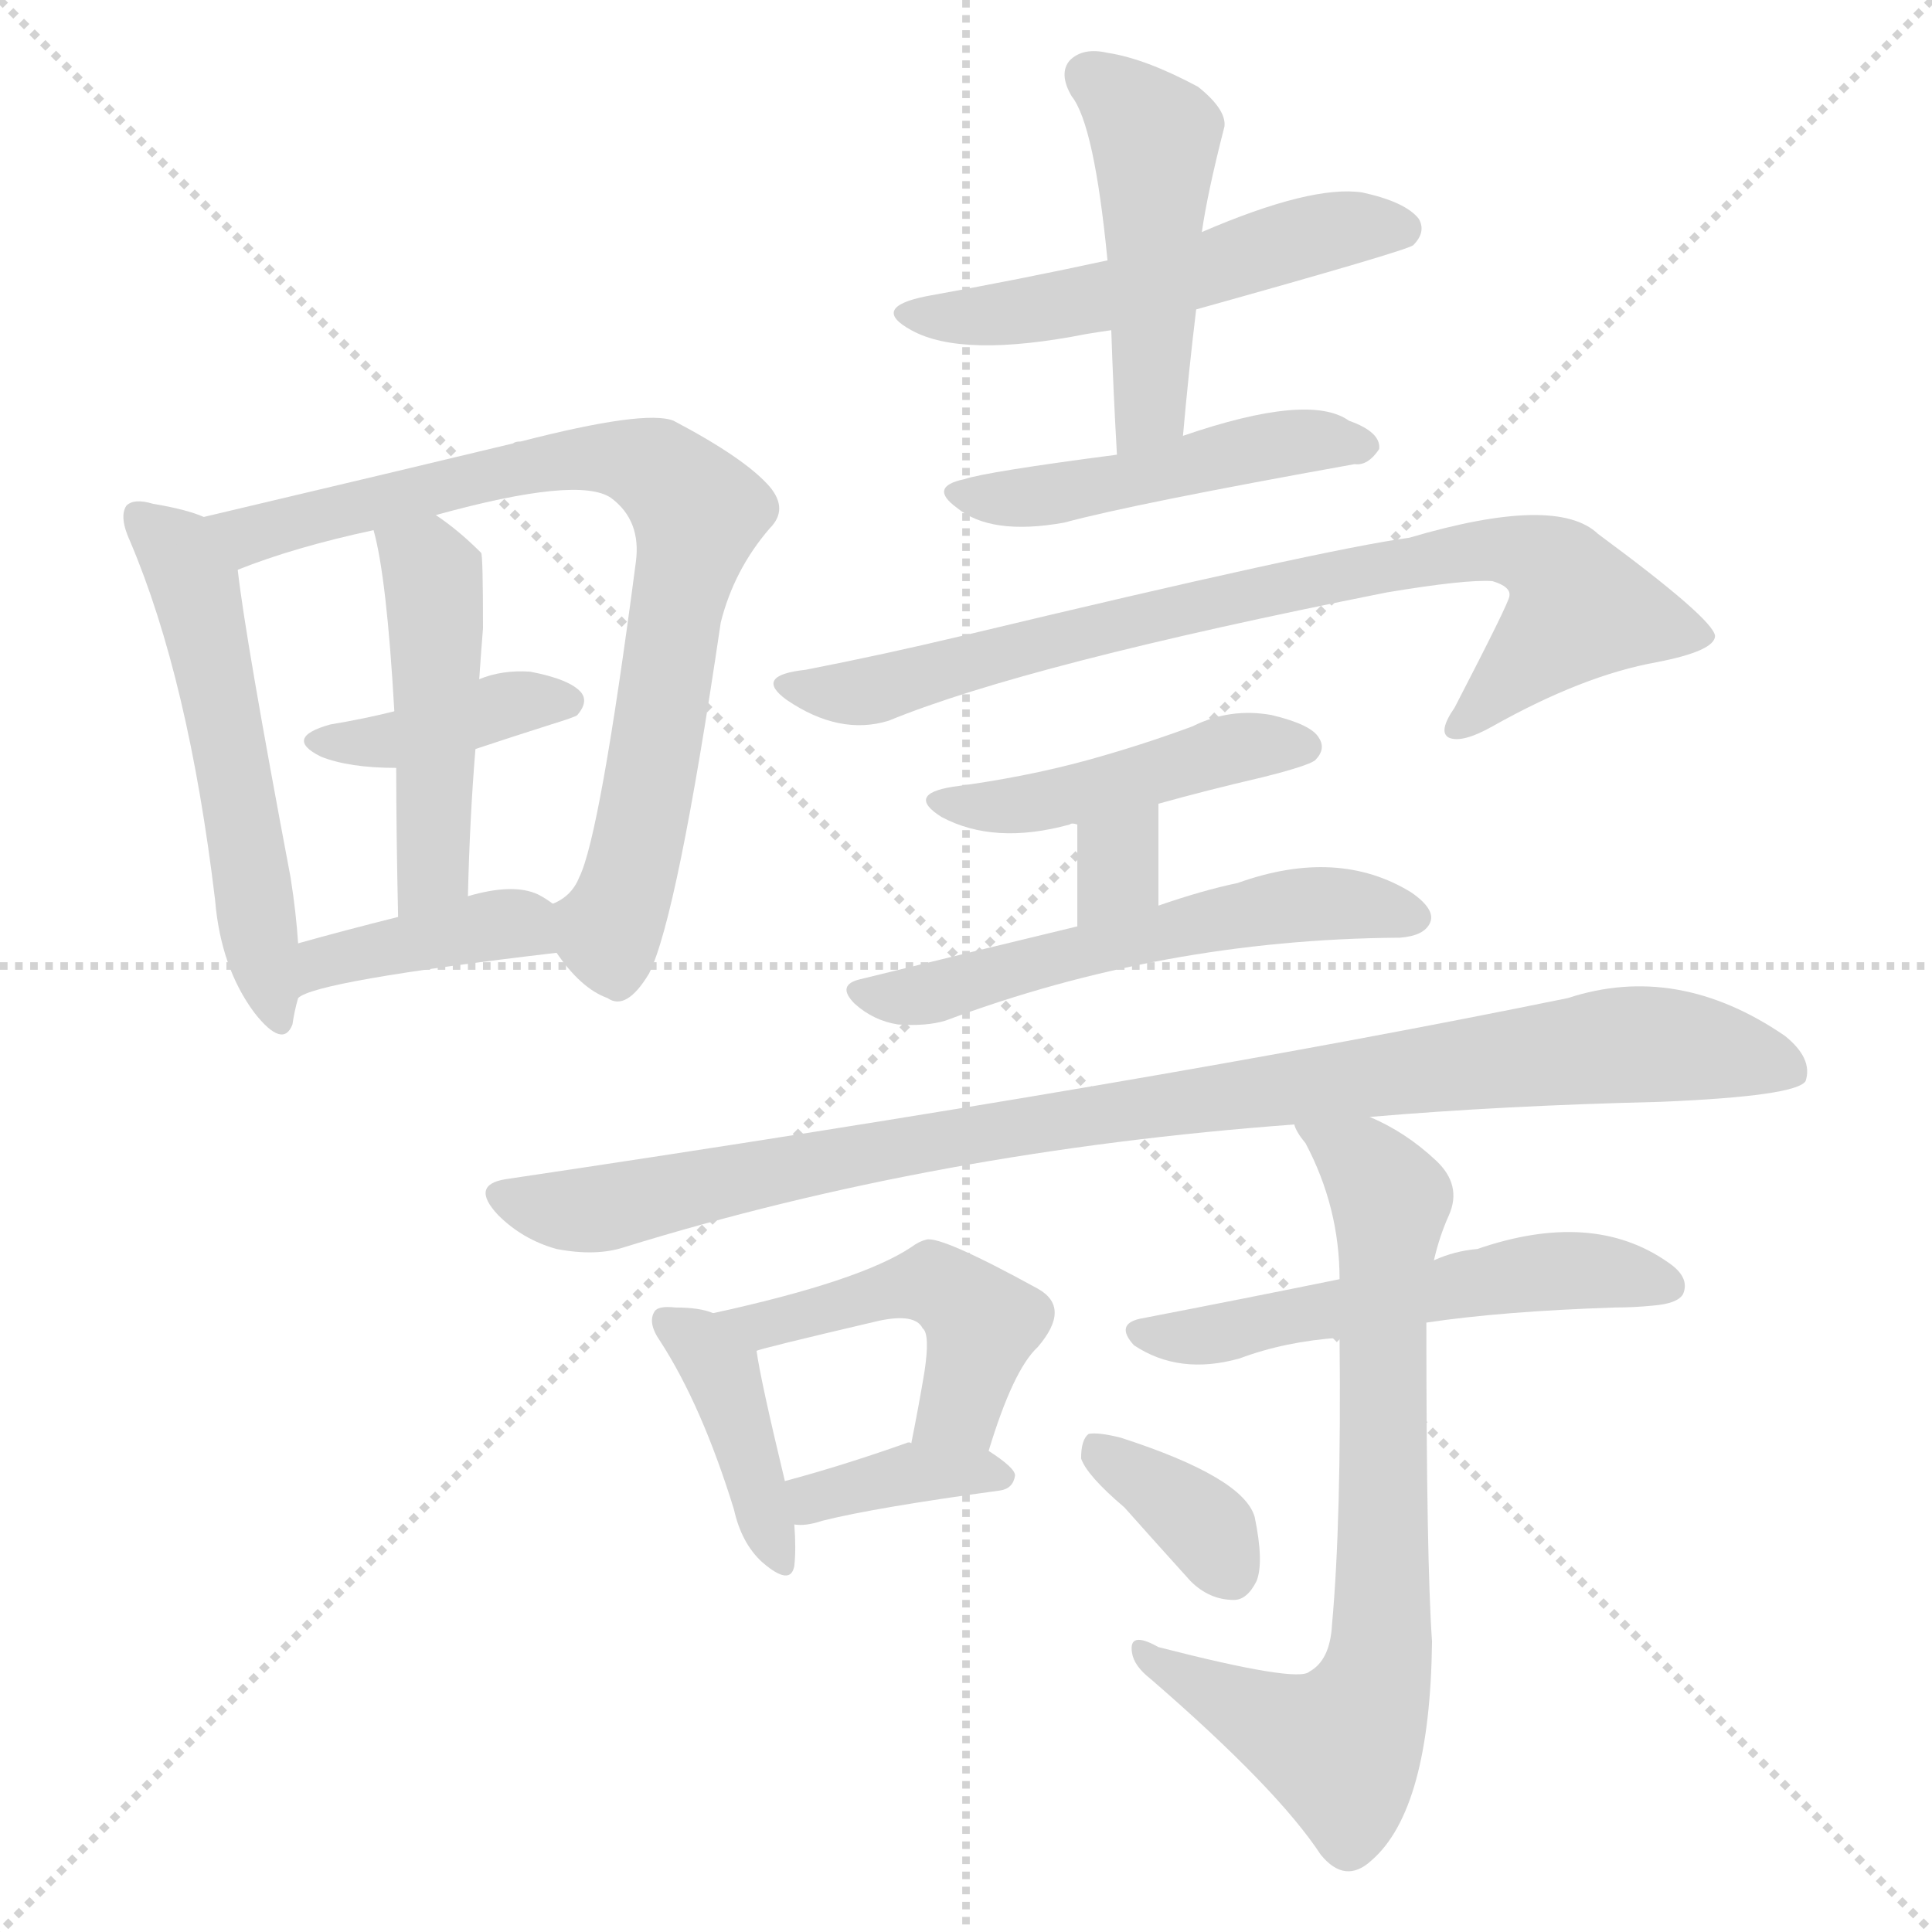 <svg version="1.1" viewBox="0 0 1024 1024" xmlns="http://www.w3.org/2000/svg">
  <g stroke="lightgray" stroke-dasharray="1,1" stroke-width="1" transform="scale(4, 4)">
    <line x1="0" y1="0" x2="256" y2="256"></line>
    <line x1="256" y1="0" x2="0" y2="256"></line>
    <line x1="128" y1="0" x2="128" y2="256"></line>
    <line x1="0" y1="128" x2="256" y2="128"></line>
  </g>
<g transform="scale(1, -1) translate(0, -900)">
   <style type="text/css">
    @keyframes keyframes0 {
      from {
       stroke: blue;
       stroke-dashoffset: 535;
       stroke-width: 128;
       }
       64% {
       animation-timing-function: step-end;
       stroke: blue;
       stroke-dashoffset: 0;
       stroke-width: 128;
       }
       to {
       stroke: black;
       stroke-width: 1024;
       }
       }
       #make-me-a-hanzi-animation-0 {
         animation: keyframes0 0.685s both;
         animation-delay: 0s;
         animation-timing-function: linear;
       }
    @keyframes keyframes1 {
      from {
       stroke: blue;
       stroke-dashoffset: 773;
       stroke-width: 128;
       }
       72% {
       animation-timing-function: step-end;
       stroke: blue;
       stroke-dashoffset: 0;
       stroke-width: 128;
       }
       to {
       stroke: black;
       stroke-width: 1024;
       }
       }
       #make-me-a-hanzi-animation-1 {
         animation: keyframes1 0.879s both;
         animation-delay: 0.685s;
         animation-timing-function: linear;
       }
    @keyframes keyframes2 {
      from {
       stroke: blue;
       stroke-dashoffset: 387;
       stroke-width: 128;
       }
       56% {
       animation-timing-function: step-end;
       stroke: blue;
       stroke-dashoffset: 0;
       stroke-width: 128;
       }
       to {
       stroke: black;
       stroke-width: 1024;
       }
       }
       #make-me-a-hanzi-animation-2 {
         animation: keyframes2 0.565s both;
         animation-delay: 1.564s;
         animation-timing-function: linear;
       }
    @keyframes keyframes3 {
      from {
       stroke: blue;
       stroke-dashoffset: 467;
       stroke-width: 128;
       }
       60% {
       animation-timing-function: step-end;
       stroke: blue;
       stroke-dashoffset: 0;
       stroke-width: 128;
       }
       to {
       stroke: black;
       stroke-width: 1024;
       }
       }
       #make-me-a-hanzi-animation-3 {
         animation: keyframes3 0.63s both;
         animation-delay: 2.129s;
         animation-timing-function: linear;
       }
    @keyframes keyframes4 {
      from {
       stroke: blue;
       stroke-dashoffset: 384;
       stroke-width: 128;
       }
       56% {
       animation-timing-function: step-end;
       stroke: blue;
       stroke-dashoffset: 0;
       stroke-width: 128;
       }
       to {
       stroke: black;
       stroke-width: 1024;
       }
       }
       #make-me-a-hanzi-animation-4 {
         animation: keyframes4 0.562s both;
         animation-delay: 2.759s;
         animation-timing-function: linear;
       }
    @keyframes keyframes5 {
      from {
       stroke: blue;
       stroke-dashoffset: 522;
       stroke-width: 128;
       }
       63% {
       animation-timing-function: step-end;
       stroke: blue;
       stroke-dashoffset: 0;
       stroke-width: 128;
       }
       to {
       stroke: black;
       stroke-width: 1024;
       }
       }
       #make-me-a-hanzi-animation-5 {
         animation: keyframes5 0.675s both;
         animation-delay: 3.322s;
         animation-timing-function: linear;
       }
    @keyframes keyframes6 {
      from {
       stroke: blue;
       stroke-dashoffset: 469;
       stroke-width: 128;
       }
       60% {
       animation-timing-function: step-end;
       stroke: blue;
       stroke-dashoffset: 0;
       stroke-width: 128;
       }
       to {
       stroke: black;
       stroke-width: 1024;
       }
       }
       #make-me-a-hanzi-animation-6 {
         animation: keyframes6 0.632s both;
         animation-delay: 3.997s;
         animation-timing-function: linear;
       }
    @keyframes keyframes7 {
      from {
       stroke: blue;
       stroke-dashoffset: 465;
       stroke-width: 128;
       }
       60% {
       animation-timing-function: step-end;
       stroke: blue;
       stroke-dashoffset: 0;
       stroke-width: 128;
       }
       to {
       stroke: black;
       stroke-width: 1024;
       }
       }
       #make-me-a-hanzi-animation-7 {
         animation: keyframes7 0.628s both;
         animation-delay: 4.628s;
         animation-timing-function: linear;
       }
    @keyframes keyframes8 {
      from {
       stroke: blue;
       stroke-dashoffset: 787;
       stroke-width: 128;
       }
       72% {
       animation-timing-function: step-end;
       stroke: blue;
       stroke-dashoffset: 0;
       stroke-width: 128;
       }
       to {
       stroke: black;
       stroke-width: 1024;
       }
       }
       #make-me-a-hanzi-animation-8 {
         animation: keyframes8 0.89s both;
         animation-delay: 5.257s;
         animation-timing-function: linear;
       }
    @keyframes keyframes9 {
      from {
       stroke: blue;
       stroke-dashoffset: 449;
       stroke-width: 128;
       }
       59% {
       animation-timing-function: step-end;
       stroke: blue;
       stroke-dashoffset: 0;
       stroke-width: 128;
       }
       to {
       stroke: black;
       stroke-width: 1024;
       }
       }
       #make-me-a-hanzi-animation-9 {
         animation: keyframes9 0.615s both;
         animation-delay: 6.147s;
         animation-timing-function: linear;
       }
    @keyframes keyframes10 {
      from {
       stroke: blue;
       stroke-dashoffset: 316;
       stroke-width: 128;
       }
       51% {
       animation-timing-function: step-end;
       stroke: blue;
       stroke-dashoffset: 0;
       stroke-width: 128;
       }
       to {
       stroke: black;
       stroke-width: 1024;
       }
       }
       #make-me-a-hanzi-animation-10 {
         animation: keyframes10 0.507s both;
         animation-delay: 6.763s;
         animation-timing-function: linear;
       }
    @keyframes keyframes11 {
      from {
       stroke: blue;
       stroke-dashoffset: 549;
       stroke-width: 128;
       }
       64% {
       animation-timing-function: step-end;
       stroke: blue;
       stroke-dashoffset: 0;
       stroke-width: 128;
       }
       to {
       stroke: black;
       stroke-width: 1024;
       }
       }
       #make-me-a-hanzi-animation-11 {
         animation: keyframes11 0.697s both;
         animation-delay: 7.27s;
         animation-timing-function: linear;
       }
    @keyframes keyframes12 {
      from {
       stroke: blue;
       stroke-dashoffset: 948;
       stroke-width: 128;
       }
       76% {
       animation-timing-function: step-end;
       stroke: blue;
       stroke-dashoffset: 0;
       stroke-width: 128;
       }
       to {
       stroke: black;
       stroke-width: 1024;
       }
       }
       #make-me-a-hanzi-animation-12 {
         animation: keyframes12 1.021s both;
         animation-delay: 7.967s;
         animation-timing-function: linear;
       }
    @keyframes keyframes13 {
      from {
       stroke: blue;
       stroke-dashoffset: 400;
       stroke-width: 128;
       }
       57% {
       animation-timing-function: step-end;
       stroke: blue;
       stroke-dashoffset: 0;
       stroke-width: 128;
       }
       to {
       stroke: black;
       stroke-width: 1024;
       }
       }
       #make-me-a-hanzi-animation-13 {
         animation: keyframes13 0.576s both;
         animation-delay: 8.988s;
         animation-timing-function: linear;
       }
    @keyframes keyframes14 {
      from {
       stroke: blue;
       stroke-dashoffset: 469;
       stroke-width: 128;
       }
       60% {
       animation-timing-function: step-end;
       stroke: blue;
       stroke-dashoffset: 0;
       stroke-width: 128;
       }
       to {
       stroke: black;
       stroke-width: 1024;
       }
       }
       #make-me-a-hanzi-animation-14 {
         animation: keyframes14 0.632s both;
         animation-delay: 9.564s;
         animation-timing-function: linear;
       }
    @keyframes keyframes15 {
      from {
       stroke: blue;
       stroke-dashoffset: 366;
       stroke-width: 128;
       }
       54% {
       animation-timing-function: step-end;
       stroke: blue;
       stroke-dashoffset: 0;
       stroke-width: 128;
       }
       to {
       stroke: black;
       stroke-width: 1024;
       }
       }
       #make-me-a-hanzi-animation-15 {
         animation: keyframes15 0.548s both;
         animation-delay: 10.195s;
         animation-timing-function: linear;
       }
    @keyframes keyframes16 {
      from {
       stroke: blue;
       stroke-dashoffset: 533;
       stroke-width: 128;
       }
       63% {
       animation-timing-function: step-end;
       stroke: blue;
       stroke-dashoffset: 0;
       stroke-width: 128;
       }
       to {
       stroke: black;
       stroke-width: 1024;
       }
       }
       #make-me-a-hanzi-animation-16 {
         animation: keyframes16 0.684s both;
         animation-delay: 10.743s;
         animation-timing-function: linear;
       }
    @keyframes keyframes17 {
      from {
       stroke: blue;
       stroke-dashoffset: 724;
       stroke-width: 128;
       }
       70% {
       animation-timing-function: step-end;
       stroke: blue;
       stroke-dashoffset: 0;
       stroke-width: 128;
       }
       to {
       stroke: black;
       stroke-width: 1024;
       }
       }
       #make-me-a-hanzi-animation-17 {
         animation: keyframes17 0.839s both;
         animation-delay: 11.427s;
         animation-timing-function: linear;
       }
    @keyframes keyframes18 {
      from {
       stroke: blue;
       stroke-dashoffset: 353;
       stroke-width: 128;
       }
       53% {
       animation-timing-function: step-end;
       stroke: blue;
       stroke-dashoffset: 0;
       stroke-width: 128;
       }
       to {
       stroke: black;
       stroke-width: 1024;
       }
       }
       #make-me-a-hanzi-animation-18 {
         animation: keyframes18 0.537s both;
         animation-delay: 12.266s;
         animation-timing-function: linear;
       }
</style>
<path d="M 108.0 626.0 Q 99.0 630.0 81.0 633.0 Q 71.0 636.0 67.0 632.0 Q 63.0 626.0 69.0 613.0 Q 100.0 540.0 114.0 423.0 Q 117.0 387.0 135.0 363.0 Q 150.0 344.0 155.0 357.0 Q 156.0 364.0 158.0 371.0 L 158.0 400.0 Q 157.0 416.0 154.0 435.0 Q 130.0 562.0 126.0 598.0 C 123.0 621.0 123.0 621.0 108.0 626.0 Z" fill="lightgray"></path> 
<path d="M 295.0 395.0 Q 308.0 376.0 322.0 371.0 Q 332.0 364.0 344.0 384.0 Q 359.0 414.0 382.0 570.0 Q 389.0 598.0 408.0 620.0 Q 418.0 630.0 408.0 642.0 Q 395.0 657.0 357.0 677.0 Q 342.0 683.0 276.0 666.0 Q 273.0 666.0 272.0 665.0 Q 218.0 652.0 108.0 626.0 C 79.0 619.0 98.0 588.0 126.0 598.0 Q 156.0 610.0 198.0 619.0 L 231.0 627.0 Q 307.0 648.0 324.0 636.0 Q 340.0 624.0 337.0 602.0 Q 318.0 457.0 307.0 435.0 Q 303.0 425.0 293.0 421.0 C 282.0 411.0 282.0 411.0 295.0 395.0 Z" fill="lightgray"></path> 
<path d="M 252.0 503.0 Q 270.0 509.0 292.0 516.0 Q 305.0 520.0 306.0 521.0 Q 312.0 528.0 308.0 533.0 Q 302.0 540.0 281.0 544.0 Q 266.0 545.0 254.0 540.0 L 209.0 523.0 Q 193.0 519.0 175.0 516.0 Q 150.0 509.0 170.0 499.0 Q 185.0 493.0 210.0 493.0 L 252.0 503.0 Z" fill="lightgray"></path> 
<path d="M 248.0 425.0 Q 249.0 467.0 252.0 503.0 L 254.0 540.0 Q 255.0 555.0 256.0 567.0 Q 256.0 606.0 255.0 607.0 Q 243.0 619.0 231.0 627.0 C 207.0 644.0 191.0 648.0 198.0 619.0 Q 205.0 594.0 209.0 523.0 L 210.0 493.0 Q 210.0 460.0 211.0 414.0 C 212.0 384.0 247.0 395.0 248.0 425.0 Z" fill="lightgray"></path> 
<path d="M 158.0 371.0 Q 167.0 380.0 295.0 395.0 C 325.0 399.0 318.0 404.0 293.0 421.0 Q 289.0 424.0 285.0 426.0 Q 272.0 432.0 248.0 425.0 L 211.0 414.0 Q 183.0 407.0 158.0 400.0 C 129.0 392.0 132.0 356.0 158.0 371.0 Z" fill="lightgray"></path> 
<path d="M 634.0 736.0 Q 745.0 767.0 749.0 770.0 Q 756.0 777.0 752.0 784.0 Q 745.0 793.0 722.0 798.0 Q 695.0 802.0 637.0 777.0 L 587.0 762.0 Q 541.0 752.0 491.0 743.0 Q 461.0 737.0 483.0 725.0 Q 510.0 710.0 576.0 723.0 Q 582.0 724.0 589.0 725.0 L 634.0 736.0 Z" fill="lightgray"></path> 
<path d="M 627.0 669.0 Q 630.0 703.0 634.0 736.0 L 637.0 777.0 Q 640.0 798.0 649.0 833.0 Q 650.0 842.0 635.0 854.0 Q 607.0 869.0 587.0 872.0 Q 574.0 875.0 567.0 868.0 Q 561.0 861.0 568.0 849.0 Q 580.0 834.0 587.0 762.0 L 589.0 725.0 Q 590.0 694.0 592.0 659.0 C 594.0 629.0 624.0 639.0 627.0 669.0 Z" fill="lightgray"></path> 
<path d="M 592.0 659.0 Q 523.0 650.0 511.0 646.0 Q 492.0 642.0 507.0 631.0 Q 525.0 616.0 564.0 623.0 Q 601.0 633.0 718.0 654.0 Q 725.0 653.0 731.0 662.0 Q 732.0 671.0 715.0 677.0 Q 694.0 692.0 627.0 669.0 L 592.0 659.0 Z" fill="lightgray"></path> 
<path d="M 471.0 518.0 Q 544.0 548.0 735.0 586.0 Q 777.0 593.0 791.0 592.0 Q 801.0 589.0 800.0 584.0 Q 800.0 581.0 771.0 525.0 Q 762.0 512.0 768.0 509.0 Q 775.0 506.0 791.0 515.0 Q 839.0 542.0 878.0 549.0 Q 909.0 555.0 909.0 563.0 Q 908.0 572.0 847.0 617.0 Q 825.0 638.0 747.0 615.0 Q 702.0 609.0 510.0 563.0 Q 468.0 553.0 427.0 545.0 Q 399.0 542.0 417.0 529.0 Q 445.0 510.0 471.0 518.0 Z" fill="lightgray"></path> 
<path d="M 614.0 474.0 Q 639.0 481.0 669.0 488.0 Q 693.0 494.0 697.0 497.0 Q 703.0 503.0 699.0 509.0 Q 695.0 516.0 674.0 521.0 Q 652.0 525.0 632.0 515.0 Q 605.0 505.0 576.0 497.0 Q 543.0 488.0 505.0 483.0 Q 480.0 479.0 499.0 467.0 Q 527.0 452.0 567.0 463.0 Q 568.0 464.0 571.0 463.0 L 614.0 474.0 Z" fill="lightgray"></path> 
<path d="M 614.0 420.0 L 614.0 474.0 C 614.0 504.0 571.0 493.0 571.0 463.0 L 571.0 409.0 C 571.0 379.0 614.0 390.0 614.0 420.0 Z" fill="lightgray"></path> 
<path d="M 571.0 409.0 Q 517.0 396.0 456.0 381.0 Q 443.0 378.0 453.0 368.0 Q 463.0 359.0 476.0 357.0 Q 491.0 356.0 501.0 359.0 Q 616.0 402.0 741.0 403.0 L 742.0 403.0 Q 755.0 404.0 758.0 411.0 Q 761.0 418.0 748.0 427.0 Q 709.0 451.0 656.0 432.0 Q 637.0 428.0 614.0 420.0 L 571.0 409.0 Z" fill="lightgray"></path> 
<path d="M 726.0 308.0 Q 796.0 314.0 880.0 316.0 Q 952.0 319.0 957.0 327.0 Q 961.0 339.0 946.0 351.0 Q 889.0 390.0 831.0 371.0 Q 611.0 326.0 268.0 275.0 Q 249.0 272.0 264.0 256.0 Q 277.0 243.0 295.0 238.0 Q 316.0 234.0 331.0 239.0 Q 496.0 290.0 686.0 304.0 L 726.0 308.0 Z" fill="lightgray"></path> 
<path d="M 378.0 204.0 Q 371.0 207.0 358.0 207.0 Q 349.0 208.0 347.0 205.0 Q 343.0 199.0 350.0 189.0 Q 372.0 155.0 389.0 100.0 Q 393.0 82.0 404.0 72.0 Q 419.0 59.0 421.0 70.0 Q 422.0 79.0 421.0 92.0 L 416.0 115.0 Q 403.0 169.0 401.0 184.0 C 399.0 197.0 399.0 197.0 378.0 204.0 Z" fill="lightgray"></path> 
<path d="M 524.0 131.0 Q 537.0 174.0 550.0 186.0 Q 568.0 207.0 550.0 217.0 Q 499.0 245.0 491.0 243.0 Q 487.0 242.0 483.0 239.0 Q 456.0 221.0 378.0 204.0 C 349.0 198.0 372.0 176.0 401.0 184.0 Q 402.0 185.0 466.0 200.0 Q 485.0 204.0 489.0 196.0 Q 493.0 193.0 490.0 173.0 Q 487.0 155.0 483.0 135.0 C 477.0 106.0 515.0 102.0 524.0 131.0 Z" fill="lightgray"></path> 
<path d="M 421.0 92.0 Q 427.0 91.0 436.0 94.0 Q 464.0 101.0 530.0 110.0 Q 537.0 111.0 538.0 118.0 Q 538.0 122.0 524.0 131.0 C 514.0 138.0 513.0 137.0 483.0 135.0 Q 482.0 136.0 480.0 135.0 Q 446.0 123.0 416.0 115.0 C 387.0 107.0 391.0 94.0 421.0 92.0 Z" fill="lightgray"></path> 
<path d="M 756.0 199.0 Q 796.0 205.0 856.0 207.0 Q 866.0 207.0 876.0 208.0 Q 889.0 209.0 892.0 214.0 Q 896.0 223.0 884.0 231.0 Q 844.0 259.0 783.0 238.0 Q 771.0 237.0 760.0 232.0 L 710.0 222.0 Q 661.0 212.0 604.0 201.0 Q 591.0 198.0 601.0 187.0 Q 625.0 171.0 657.0 180.0 Q 681.0 189.0 710.0 191.0 L 756.0 199.0 Z" fill="lightgray"></path> 
<path d="M 710.0 191.0 Q 711.0 94.0 706.0 39.0 Q 705.0 20.0 694.0 14.0 Q 688.0 8.0 614.0 27.0 Q 598.0 36.0 600.0 24.0 Q 601.0 17.0 610.0 10.0 Q 677.0 -48.0 700.0 -83.0 Q 713.0 -99.0 727.0 -86.0 Q 758.0 -59.0 759.0 30.0 Q 756.0 73.0 756.0 199.0 L 760.0 232.0 Q 763.0 245.0 768.0 256.0 Q 775.0 272.0 761.0 285.0 Q 745.0 300.0 726.0 308.0 C 699.0 322.0 671.0 330.0 686.0 304.0 Q 687.0 300.0 692.0 294.0 Q 710.0 260.0 710.0 222.0 L 710.0 191.0 Z" fill="lightgray"></path> 
<path d="M 596.0 101.0 Q 612.0 83.0 631.0 62.0 Q 641.0 52.0 654.0 52.0 Q 661.0 52.0 666.0 62.0 Q 670.0 72.0 665.0 96.0 Q 659.0 117.0 594.0 138.0 Q 582.0 141.0 577.0 140.0 Q 573.0 137.0 573.0 127.0 Q 576.0 118.0 596.0 101.0 Z" fill="lightgray"></path> 
      <clipPath id="make-me-a-hanzi-clip-0">
      <path d="M 108.0 626.0 Q 99.0 630.0 81.0 633.0 Q 71.0 636.0 67.0 632.0 Q 63.0 626.0 69.0 613.0 Q 100.0 540.0 114.0 423.0 Q 117.0 387.0 135.0 363.0 Q 150.0 344.0 155.0 357.0 Q 156.0 364.0 158.0 371.0 L 158.0 400.0 Q 157.0 416.0 154.0 435.0 Q 130.0 562.0 126.0 598.0 C 123.0 621.0 123.0 621.0 108.0 626.0 Z" fill="lightgray"></path>
      </clipPath>
      <path clip-path="url(#make-me-a-hanzi-clip-0)" d="M 74.0 627.0 L 94.0 608.0 L 105.0 583.0 L 146.0 363.0 " fill="none" id="make-me-a-hanzi-animation-0" stroke-dasharray="407 814" stroke-linecap="round"></path>

      <clipPath id="make-me-a-hanzi-clip-1">
      <path d="M 295.0 395.0 Q 308.0 376.0 322.0 371.0 Q 332.0 364.0 344.0 384.0 Q 359.0 414.0 382.0 570.0 Q 389.0 598.0 408.0 620.0 Q 418.0 630.0 408.0 642.0 Q 395.0 657.0 357.0 677.0 Q 342.0 683.0 276.0 666.0 Q 273.0 666.0 272.0 665.0 Q 218.0 652.0 108.0 626.0 C 79.0 619.0 98.0 588.0 126.0 598.0 Q 156.0 610.0 198.0 619.0 L 231.0 627.0 Q 307.0 648.0 324.0 636.0 Q 340.0 624.0 337.0 602.0 Q 318.0 457.0 307.0 435.0 Q 303.0 425.0 293.0 421.0 C 282.0 411.0 282.0 411.0 295.0 395.0 Z" fill="lightgray"></path>
      </clipPath>
      <path clip-path="url(#make-me-a-hanzi-clip-1)" d="M 118.0 626.0 L 132.0 616.0 L 309.0 658.0 L 338.0 655.0 L 366.0 633.0 L 369.0 619.0 L 347.0 494.0 L 322.0 407.0 L 328.0 387.0 " fill="none" id="make-me-a-hanzi-animation-1" stroke-dasharray="645 1290" stroke-linecap="round"></path>

      <clipPath id="make-me-a-hanzi-clip-2">
      <path d="M 252.0 503.0 Q 270.0 509.0 292.0 516.0 Q 305.0 520.0 306.0 521.0 Q 312.0 528.0 308.0 533.0 Q 302.0 540.0 281.0 544.0 Q 266.0 545.0 254.0 540.0 L 209.0 523.0 Q 193.0 519.0 175.0 516.0 Q 150.0 509.0 170.0 499.0 Q 185.0 493.0 210.0 493.0 L 252.0 503.0 Z" fill="lightgray"></path>
      </clipPath>
      <path clip-path="url(#make-me-a-hanzi-clip-2)" d="M 170.0 508.0 L 203.0 506.0 L 274.0 528.0 L 298.0 528.0 " fill="none" id="make-me-a-hanzi-animation-2" stroke-dasharray="259 518" stroke-linecap="round"></path>

      <clipPath id="make-me-a-hanzi-clip-3">
      <path d="M 248.0 425.0 Q 249.0 467.0 252.0 503.0 L 254.0 540.0 Q 255.0 555.0 256.0 567.0 Q 256.0 606.0 255.0 607.0 Q 243.0 619.0 231.0 627.0 C 207.0 644.0 191.0 648.0 198.0 619.0 Q 205.0 594.0 209.0 523.0 L 210.0 493.0 Q 210.0 460.0 211.0 414.0 C 212.0 384.0 247.0 395.0 248.0 425.0 Z" fill="lightgray"></path>
      </clipPath>
      <path clip-path="url(#make-me-a-hanzi-clip-3)" d="M 204.0 616.0 L 230.0 595.0 L 232.0 578.0 L 229.0 440.0 L 215.0 423.0 " fill="none" id="make-me-a-hanzi-animation-3" stroke-dasharray="339 678" stroke-linecap="round"></path>

      <clipPath id="make-me-a-hanzi-clip-4">
      <path d="M 158.0 371.0 Q 167.0 380.0 295.0 395.0 C 325.0 399.0 318.0 404.0 293.0 421.0 Q 289.0 424.0 285.0 426.0 Q 272.0 432.0 248.0 425.0 L 211.0 414.0 Q 183.0 407.0 158.0 400.0 C 129.0 392.0 132.0 356.0 158.0 371.0 Z" fill="lightgray"></path>
      </clipPath>
      <path clip-path="url(#make-me-a-hanzi-clip-4)" d="M 163.0 380.0 L 181.0 392.0 L 269.0 411.0 L 281.0 400.0 " fill="none" id="make-me-a-hanzi-animation-4" stroke-dasharray="256 512" stroke-linecap="round"></path>

      <clipPath id="make-me-a-hanzi-clip-5">
      <path d="M 634.0 736.0 Q 745.0 767.0 749.0 770.0 Q 756.0 777.0 752.0 784.0 Q 745.0 793.0 722.0 798.0 Q 695.0 802.0 637.0 777.0 L 587.0 762.0 Q 541.0 752.0 491.0 743.0 Q 461.0 737.0 483.0 725.0 Q 510.0 710.0 576.0 723.0 Q 582.0 724.0 589.0 725.0 L 634.0 736.0 Z" fill="lightgray"></path>
      </clipPath>
      <path clip-path="url(#make-me-a-hanzi-clip-5)" d="M 484.0 735.0 L 563.0 737.0 L 698.0 776.0 L 744.0 778.0 " fill="none" id="make-me-a-hanzi-animation-5" stroke-dasharray="394 788" stroke-linecap="round"></path>

      <clipPath id="make-me-a-hanzi-clip-6">
      <path d="M 627.0 669.0 Q 630.0 703.0 634.0 736.0 L 637.0 777.0 Q 640.0 798.0 649.0 833.0 Q 650.0 842.0 635.0 854.0 Q 607.0 869.0 587.0 872.0 Q 574.0 875.0 567.0 868.0 Q 561.0 861.0 568.0 849.0 Q 580.0 834.0 587.0 762.0 L 589.0 725.0 Q 590.0 694.0 592.0 659.0 C 594.0 629.0 624.0 639.0 627.0 669.0 Z" fill="lightgray"></path>
      </clipPath>
      <path clip-path="url(#make-me-a-hanzi-clip-6)" d="M 577.0 860.0 L 612.0 828.0 L 610.0 691.0 L 596.0 666.0 " fill="none" id="make-me-a-hanzi-animation-6" stroke-dasharray="341 682" stroke-linecap="round"></path>

      <clipPath id="make-me-a-hanzi-clip-7">
      <path d="M 592.0 659.0 Q 523.0 650.0 511.0 646.0 Q 492.0 642.0 507.0 631.0 Q 525.0 616.0 564.0 623.0 Q 601.0 633.0 718.0 654.0 Q 725.0 653.0 731.0 662.0 Q 732.0 671.0 715.0 677.0 Q 694.0 692.0 627.0 669.0 L 592.0 659.0 Z" fill="lightgray"></path>
      </clipPath>
      <path clip-path="url(#make-me-a-hanzi-clip-7)" d="M 516.0 637.0 L 553.0 636.0 L 677.0 665.0 L 722.0 663.0 " fill="none" id="make-me-a-hanzi-animation-7" stroke-dasharray="337 674" stroke-linecap="round"></path>

      <clipPath id="make-me-a-hanzi-clip-8">
      <path d="M 471.0 518.0 Q 544.0 548.0 735.0 586.0 Q 777.0 593.0 791.0 592.0 Q 801.0 589.0 800.0 584.0 Q 800.0 581.0 771.0 525.0 Q 762.0 512.0 768.0 509.0 Q 775.0 506.0 791.0 515.0 Q 839.0 542.0 878.0 549.0 Q 909.0 555.0 909.0 563.0 Q 908.0 572.0 847.0 617.0 Q 825.0 638.0 747.0 615.0 Q 702.0 609.0 510.0 563.0 Q 468.0 553.0 427.0 545.0 Q 399.0 542.0 417.0 529.0 Q 445.0 510.0 471.0 518.0 Z" fill="lightgray"></path>
      </clipPath>
      <path clip-path="url(#make-me-a-hanzi-clip-8)" d="M 420.0 538.0 L 428.0 533.0 L 461.0 534.0 L 569.0 565.0 L 780.0 609.0 L 821.0 601.0 L 837.0 578.0 L 773.0 514.0 " fill="none" id="make-me-a-hanzi-animation-8" stroke-dasharray="659 1318" stroke-linecap="round"></path>

      <clipPath id="make-me-a-hanzi-clip-9">
      <path d="M 614.0 474.0 Q 639.0 481.0 669.0 488.0 Q 693.0 494.0 697.0 497.0 Q 703.0 503.0 699.0 509.0 Q 695.0 516.0 674.0 521.0 Q 652.0 525.0 632.0 515.0 Q 605.0 505.0 576.0 497.0 Q 543.0 488.0 505.0 483.0 Q 480.0 479.0 499.0 467.0 Q 527.0 452.0 567.0 463.0 Q 568.0 464.0 571.0 463.0 L 614.0 474.0 Z" fill="lightgray"></path>
      </clipPath>
      <path clip-path="url(#make-me-a-hanzi-clip-9)" d="M 500.0 476.0 L 543.0 474.0 L 655.0 504.0 L 689.0 505.0 " fill="none" id="make-me-a-hanzi-animation-9" stroke-dasharray="321 642" stroke-linecap="round"></path>

      <clipPath id="make-me-a-hanzi-clip-10">
      <path d="M 614.0 420.0 L 614.0 474.0 C 614.0 504.0 571.0 493.0 571.0 463.0 L 571.0 409.0 C 571.0 379.0 614.0 390.0 614.0 420.0 Z" fill="lightgray"></path>
      </clipPath>
      <path clip-path="url(#make-me-a-hanzi-clip-10)" d="M 608.0 467.0 L 577.0 416.0 " fill="none" id="make-me-a-hanzi-animation-10" stroke-dasharray="188 376" stroke-linecap="round"></path>

      <clipPath id="make-me-a-hanzi-clip-11">
      <path d="M 571.0 409.0 Q 517.0 396.0 456.0 381.0 Q 443.0 378.0 453.0 368.0 Q 463.0 359.0 476.0 357.0 Q 491.0 356.0 501.0 359.0 Q 616.0 402.0 741.0 403.0 L 742.0 403.0 Q 755.0 404.0 758.0 411.0 Q 761.0 418.0 748.0 427.0 Q 709.0 451.0 656.0 432.0 Q 637.0 428.0 614.0 420.0 L 571.0 409.0 Z" fill="lightgray"></path>
      </clipPath>
      <path clip-path="url(#make-me-a-hanzi-clip-11)" d="M 464.0 372.0 L 493.0 373.0 L 685.0 420.0 L 711.0 422.0 L 750.0 414.0 " fill="none" id="make-me-a-hanzi-animation-11" stroke-dasharray="421 842" stroke-linecap="round"></path>

      <clipPath id="make-me-a-hanzi-clip-12">
      <path d="M 726.0 308.0 Q 796.0 314.0 880.0 316.0 Q 952.0 319.0 957.0 327.0 Q 961.0 339.0 946.0 351.0 Q 889.0 390.0 831.0 371.0 Q 611.0 326.0 268.0 275.0 Q 249.0 272.0 264.0 256.0 Q 277.0 243.0 295.0 238.0 Q 316.0 234.0 331.0 239.0 Q 496.0 290.0 686.0 304.0 L 726.0 308.0 Z" fill="lightgray"></path>
      </clipPath>
      <path clip-path="url(#make-me-a-hanzi-clip-12)" d="M 267.0 265.0 L 314.0 259.0 L 510.0 299.0 L 846.0 345.0 L 901.0 345.0 L 950.0 333.0 " fill="none" id="make-me-a-hanzi-animation-12" stroke-dasharray="820 1640" stroke-linecap="round"></path>

      <clipPath id="make-me-a-hanzi-clip-13">
      <path d="M 378.0 204.0 Q 371.0 207.0 358.0 207.0 Q 349.0 208.0 347.0 205.0 Q 343.0 199.0 350.0 189.0 Q 372.0 155.0 389.0 100.0 Q 393.0 82.0 404.0 72.0 Q 419.0 59.0 421.0 70.0 Q 422.0 79.0 421.0 92.0 L 416.0 115.0 Q 403.0 169.0 401.0 184.0 C 399.0 197.0 399.0 197.0 378.0 204.0 Z" fill="lightgray"></path>
      </clipPath>
      <path clip-path="url(#make-me-a-hanzi-clip-13)" d="M 354.0 200.0 L 382.0 175.0 L 413.0 73.0 " fill="none" id="make-me-a-hanzi-animation-13" stroke-dasharray="272 544" stroke-linecap="round"></path>

      <clipPath id="make-me-a-hanzi-clip-14">
      <path d="M 524.0 131.0 Q 537.0 174.0 550.0 186.0 Q 568.0 207.0 550.0 217.0 Q 499.0 245.0 491.0 243.0 Q 487.0 242.0 483.0 239.0 Q 456.0 221.0 378.0 204.0 C 349.0 198.0 372.0 176.0 401.0 184.0 Q 402.0 185.0 466.0 200.0 Q 485.0 204.0 489.0 196.0 Q 493.0 193.0 490.0 173.0 Q 487.0 155.0 483.0 135.0 C 477.0 106.0 515.0 102.0 524.0 131.0 Z" fill="lightgray"></path>
      </clipPath>
      <path clip-path="url(#make-me-a-hanzi-clip-14)" d="M 389.0 205.0 L 401.0 197.0 L 488.0 220.0 L 501.0 216.0 L 520.0 198.0 L 509.0 154.0 L 490.0 140.0 " fill="none" id="make-me-a-hanzi-animation-14" stroke-dasharray="341 682" stroke-linecap="round"></path>

      <clipPath id="make-me-a-hanzi-clip-15">
      <path d="M 421.0 92.0 Q 427.0 91.0 436.0 94.0 Q 464.0 101.0 530.0 110.0 Q 537.0 111.0 538.0 118.0 Q 538.0 122.0 524.0 131.0 C 514.0 138.0 513.0 137.0 483.0 135.0 Q 482.0 136.0 480.0 135.0 Q 446.0 123.0 416.0 115.0 C 387.0 107.0 391.0 94.0 421.0 92.0 Z" fill="lightgray"></path>
      </clipPath>
      <path clip-path="url(#make-me-a-hanzi-clip-15)" d="M 424.0 111.0 L 431.0 106.0 L 488.0 120.0 L 531.0 117.0 " fill="none" id="make-me-a-hanzi-animation-15" stroke-dasharray="238 476" stroke-linecap="round"></path>

      <clipPath id="make-me-a-hanzi-clip-16">
      <path d="M 756.0 199.0 Q 796.0 205.0 856.0 207.0 Q 866.0 207.0 876.0 208.0 Q 889.0 209.0 892.0 214.0 Q 896.0 223.0 884.0 231.0 Q 844.0 259.0 783.0 238.0 Q 771.0 237.0 760.0 232.0 L 710.0 222.0 Q 661.0 212.0 604.0 201.0 Q 591.0 198.0 601.0 187.0 Q 625.0 171.0 657.0 180.0 Q 681.0 189.0 710.0 191.0 L 756.0 199.0 Z" fill="lightgray"></path>
      </clipPath>
      <path clip-path="url(#make-me-a-hanzi-clip-16)" d="M 612.0 192.0 L 825.0 227.0 L 885.0 218.0 " fill="none" id="make-me-a-hanzi-animation-16" stroke-dasharray="405 810" stroke-linecap="round"></path>

      <clipPath id="make-me-a-hanzi-clip-17">
      <path d="M 710.0 191.0 Q 711.0 94.0 706.0 39.0 Q 705.0 20.0 694.0 14.0 Q 688.0 8.0 614.0 27.0 Q 598.0 36.0 600.0 24.0 Q 601.0 17.0 610.0 10.0 Q 677.0 -48.0 700.0 -83.0 Q 713.0 -99.0 727.0 -86.0 Q 758.0 -59.0 759.0 30.0 Q 756.0 73.0 756.0 199.0 L 760.0 232.0 Q 763.0 245.0 768.0 256.0 Q 775.0 272.0 761.0 285.0 Q 745.0 300.0 726.0 308.0 C 699.0 322.0 671.0 330.0 686.0 304.0 Q 687.0 300.0 692.0 294.0 Q 710.0 260.0 710.0 222.0 L 710.0 191.0 Z" fill="lightgray"></path>
      </clipPath>
      <path clip-path="url(#make-me-a-hanzi-clip-17)" d="M 693.0 301.0 L 722.0 285.0 L 737.0 261.0 L 732.0 20.0 L 727.0 2.0 L 711.0 -26.0 L 705.0 -25.0 L 608.0 23.0 " fill="none" id="make-me-a-hanzi-animation-17" stroke-dasharray="596 1192" stroke-linecap="round"></path>

      <clipPath id="make-me-a-hanzi-clip-18">
      <path d="M 596.0 101.0 Q 612.0 83.0 631.0 62.0 Q 641.0 52.0 654.0 52.0 Q 661.0 52.0 666.0 62.0 Q 670.0 72.0 665.0 96.0 Q 659.0 117.0 594.0 138.0 Q 582.0 141.0 577.0 140.0 Q 573.0 137.0 573.0 127.0 Q 576.0 118.0 596.0 101.0 Z" fill="lightgray"></path>
      </clipPath>
      <path clip-path="url(#make-me-a-hanzi-clip-18)" d="M 580.0 132.0 L 636.0 93.0 L 651.0 68.0 " fill="none" id="make-me-a-hanzi-animation-18" stroke-dasharray="225 450" stroke-linecap="round"></path>

</g>
</svg>
